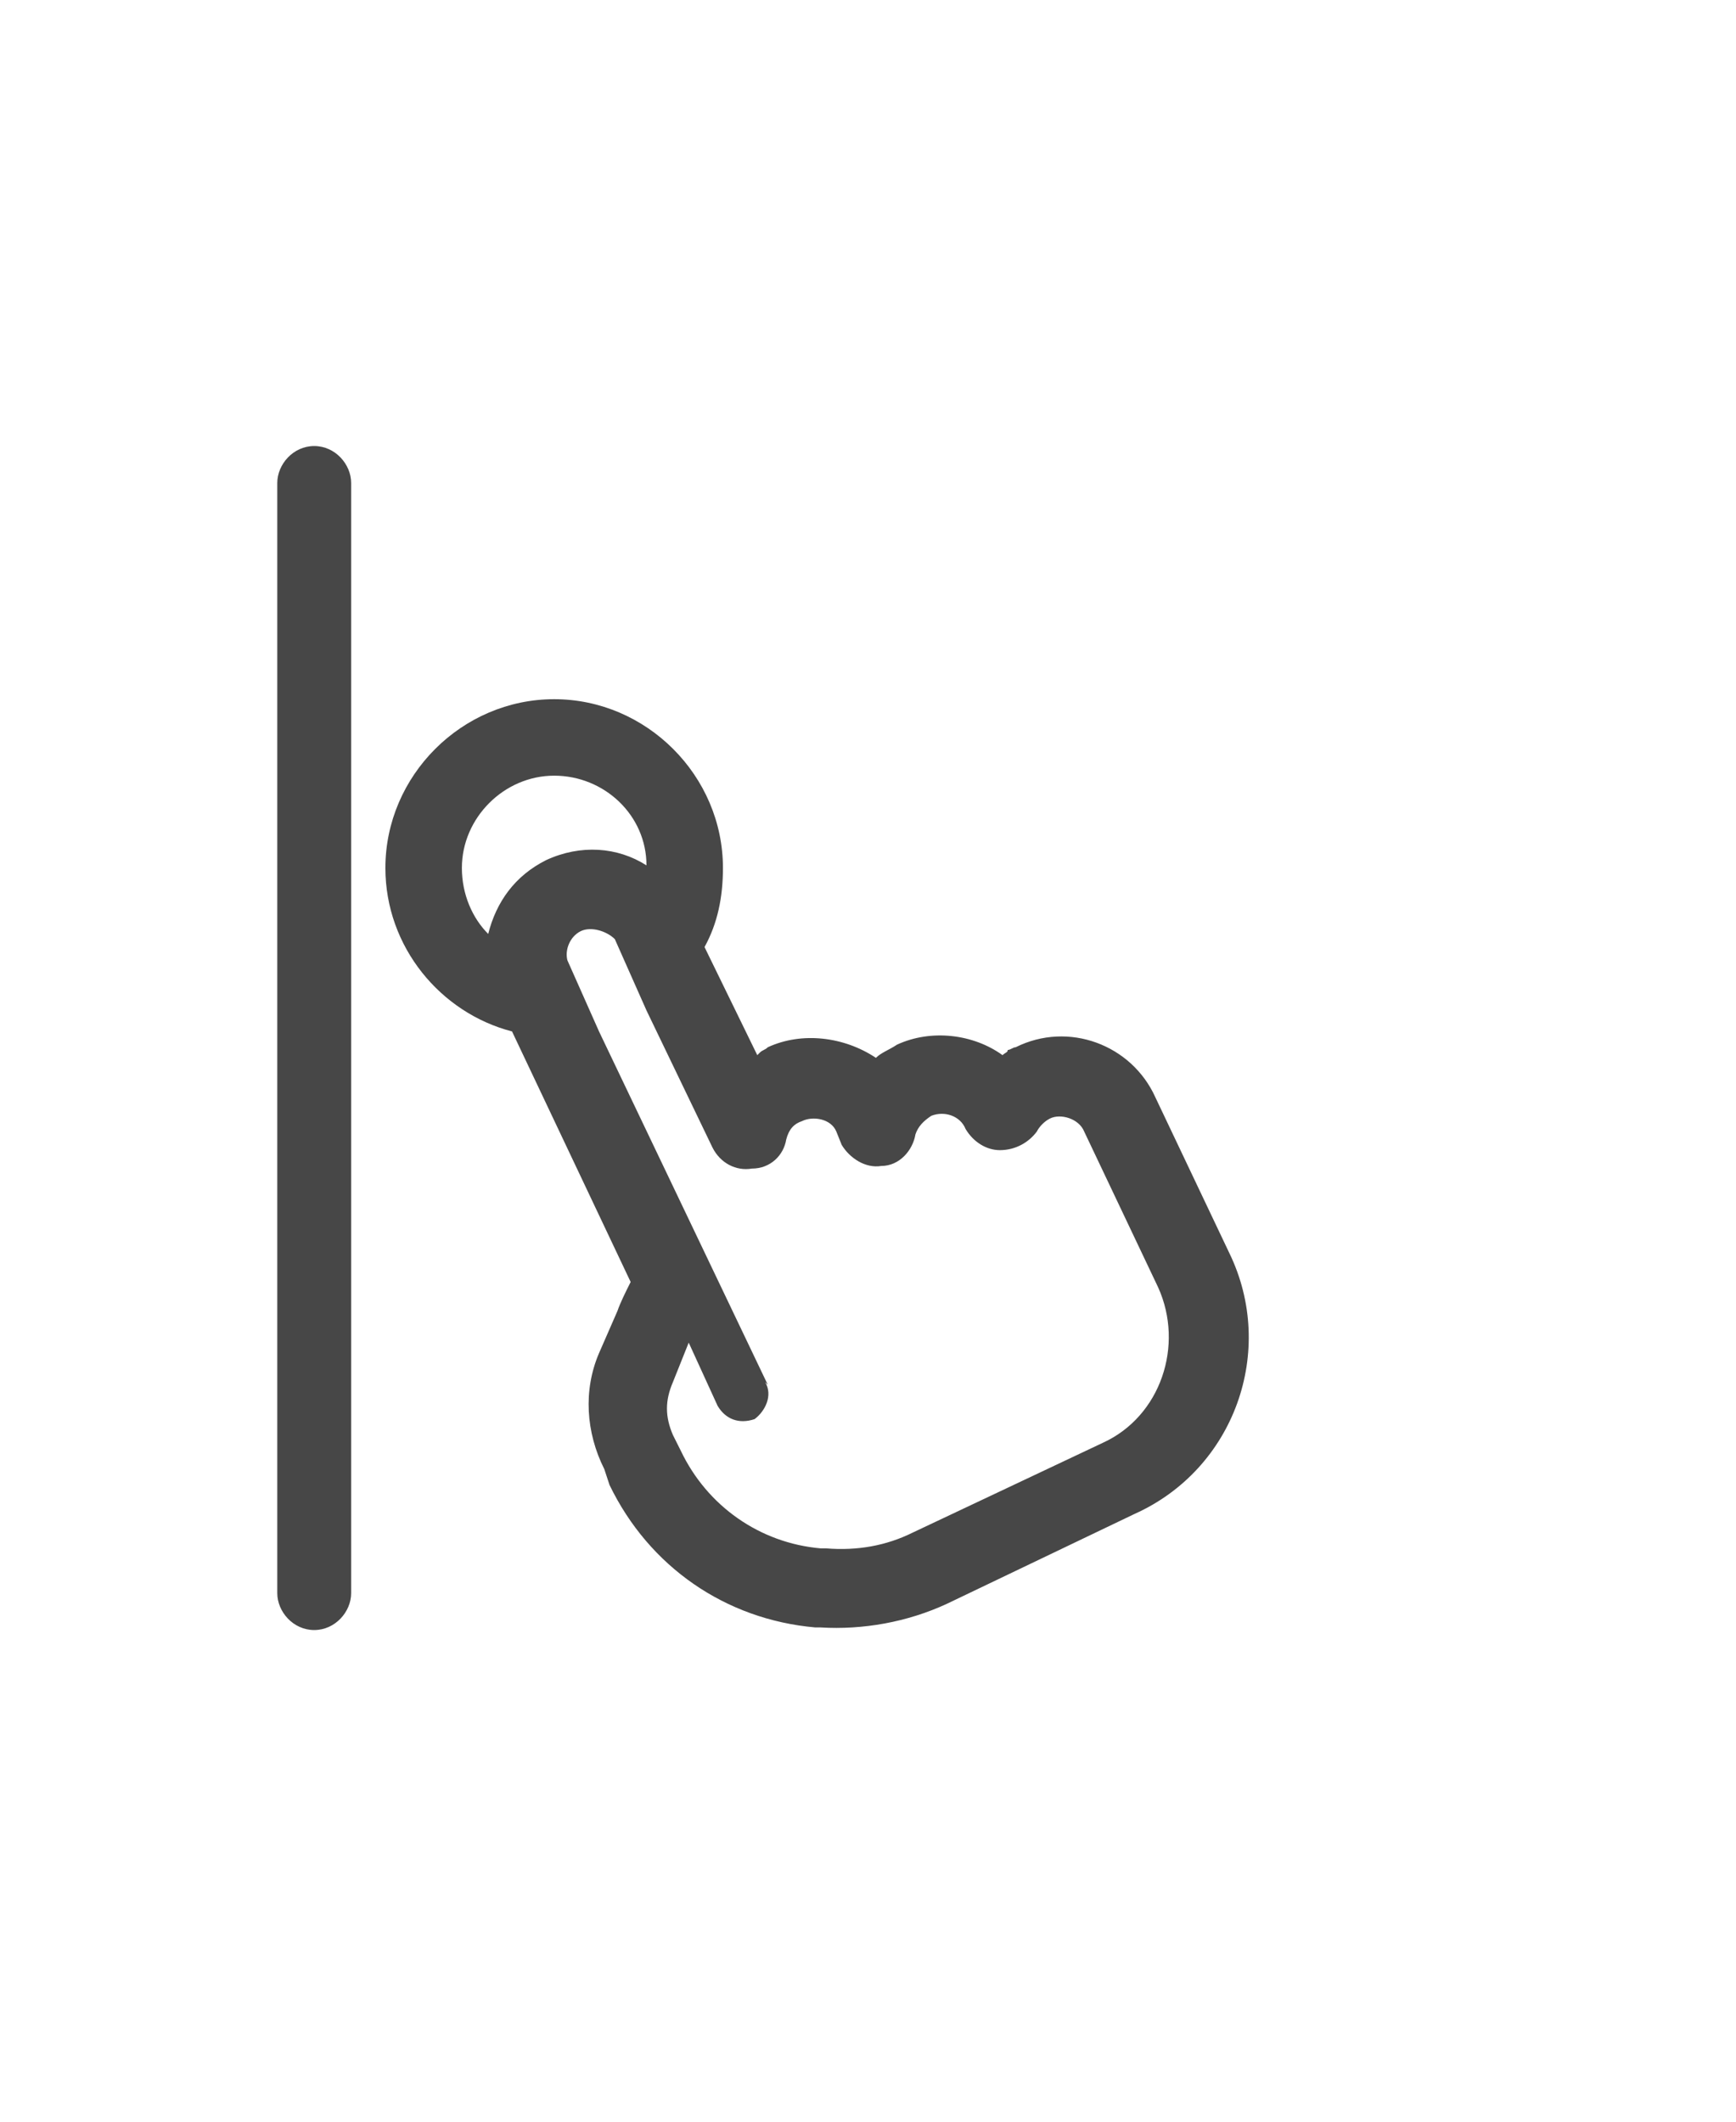 <svg width="18" height="22" viewBox="0 0 18 22" fill="none" xmlns="http://www.w3.org/2000/svg">
<g id="label-paired / sm / hand-gesture-tap-left-sm / bold" clip-path="url(#clip0_3546_697)">
<path id="icon" d="M3.996 9C3.996 8.043 4.789 7.25 5.746 7.25C6.703 7.25 7.496 8.043 7.496 9C7.496 9.301 7.441 9.574 7.305 9.82L7.852 10.941L7.879 10.914C7.906 10.887 7.934 10.887 7.961 10.859C8.316 10.695 8.754 10.75 9.082 10.969C9.137 10.914 9.219 10.887 9.301 10.832C9.656 10.668 10.094 10.723 10.395 10.941C10.422 10.914 10.449 10.914 10.449 10.887C10.477 10.887 10.504 10.859 10.531 10.859C11.078 10.586 11.734 10.832 11.98 11.379L12.746 12.992C13.238 14.004 12.801 15.234 11.762 15.699L9.82 16.629C9.41 16.82 8.945 16.902 8.508 16.875H8.453C7.523 16.793 6.73 16.246 6.32 15.398L6.266 15.234C6.074 14.852 6.047 14.414 6.211 14.031L6.402 13.594C6.43 13.512 6.484 13.402 6.539 13.293L5.309 10.695C4.57 10.504 3.996 9.82 3.996 9ZM5.664 8.918C6.02 8.754 6.402 8.781 6.703 8.973C6.703 8.453 6.266 8.043 5.746 8.043C5.227 8.043 4.789 8.48 4.789 9C4.789 9.273 4.898 9.52 5.062 9.684C5.145 9.355 5.336 9.082 5.664 8.918ZM7.961 14.359L7.934 14.332C8.016 14.469 7.934 14.633 7.824 14.715C7.66 14.77 7.523 14.715 7.441 14.578L7.141 13.922L6.977 14.332C6.895 14.523 6.895 14.688 6.977 14.879L7.059 15.043C7.332 15.617 7.879 16 8.508 16.055H8.562C8.891 16.082 9.191 16.027 9.465 15.891L11.434 14.961C12.035 14.688 12.281 13.949 12.008 13.348L11.242 11.734C11.188 11.598 10.996 11.543 10.887 11.598C10.832 11.625 10.777 11.68 10.75 11.734C10.668 11.844 10.531 11.926 10.367 11.926C10.23 11.926 10.094 11.844 10.012 11.707C9.957 11.57 9.793 11.516 9.656 11.57C9.574 11.625 9.52 11.68 9.492 11.762C9.465 11.926 9.328 12.09 9.137 12.09C8.973 12.117 8.809 12.008 8.727 11.871L8.672 11.734C8.617 11.598 8.426 11.57 8.316 11.625C8.234 11.652 8.18 11.707 8.152 11.816C8.125 11.98 7.988 12.117 7.797 12.117C7.633 12.145 7.469 12.062 7.387 11.898L6.703 10.477L6.375 9.738C6.293 9.656 6.129 9.602 6.02 9.656C5.91 9.711 5.855 9.848 5.883 9.957L6.211 10.695L7.961 14.359ZM3.258 4.625C3.039 4.625 2.875 4.816 2.875 5.008V16.52C2.875 16.711 3.039 16.902 3.258 16.902C3.477 16.902 3.641 16.711 3.641 16.52V5.008C3.641 4.816 3.477 4.625 3.258 4.625Z" fill="black" fill-opacity="0.72"/>
</g>
<defs>
<clipPath id="clip0_3546_697">
<rect width="18" height="22" fill="white"/>
</clipPath>
</defs>
</svg>
